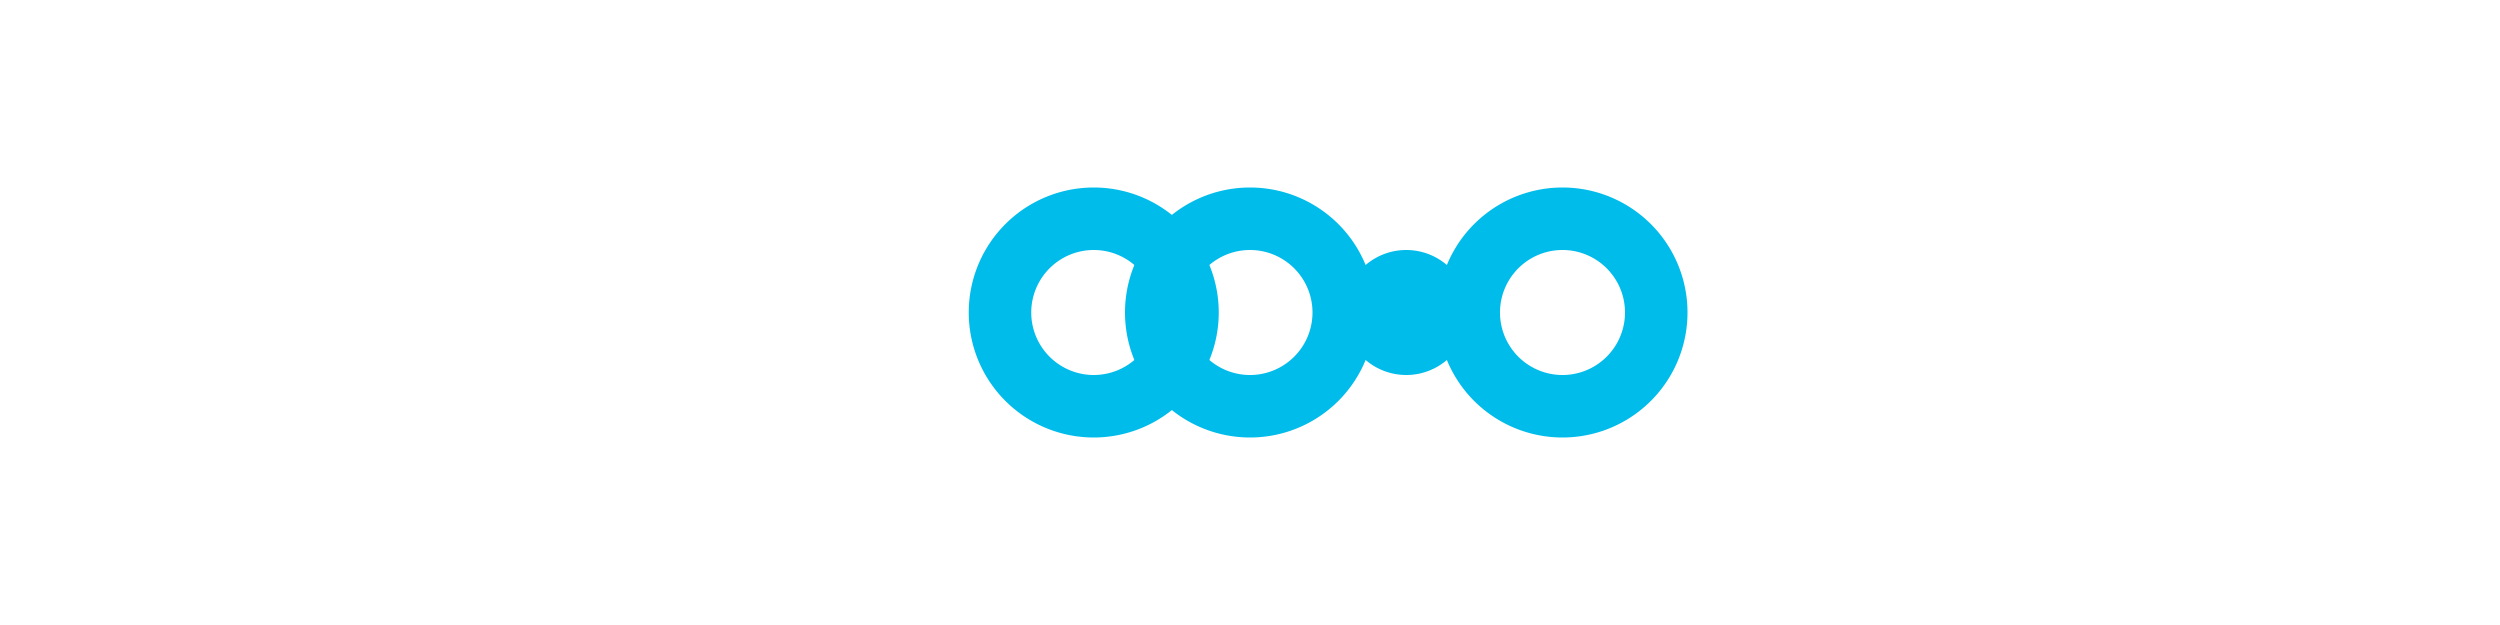 
<svg width="160" height="40" viewBox="0 0 160 40" fill="none" xmlns="http://www.w3.org/2000/svg">
  <g transform="translate(55, 12)">
    <path d="M25 0a8 8 0 100 16 8 8 0 000-16zm0 12a4 4 0 110-8 4 4 0 010 8z" fill="#00BCEB"/>
    <path d="M45 0a8 8 0 100 16 8 8 0 000-16zm0 12a4 4 0 110-8 4 4 0 010 8z" fill="#00BCEB"/>
    <path d="M35 4a4 4 0 100 8 4 4 0 000-8z" fill="#00BCEB"/>
    <path d="M15 0a8 8 0 100 16 8 8 0 000-16zm0 12a4 4 0 110-8 4 4 0 010 8z" fill="#00BCEB"/>
  </g>
</svg>
